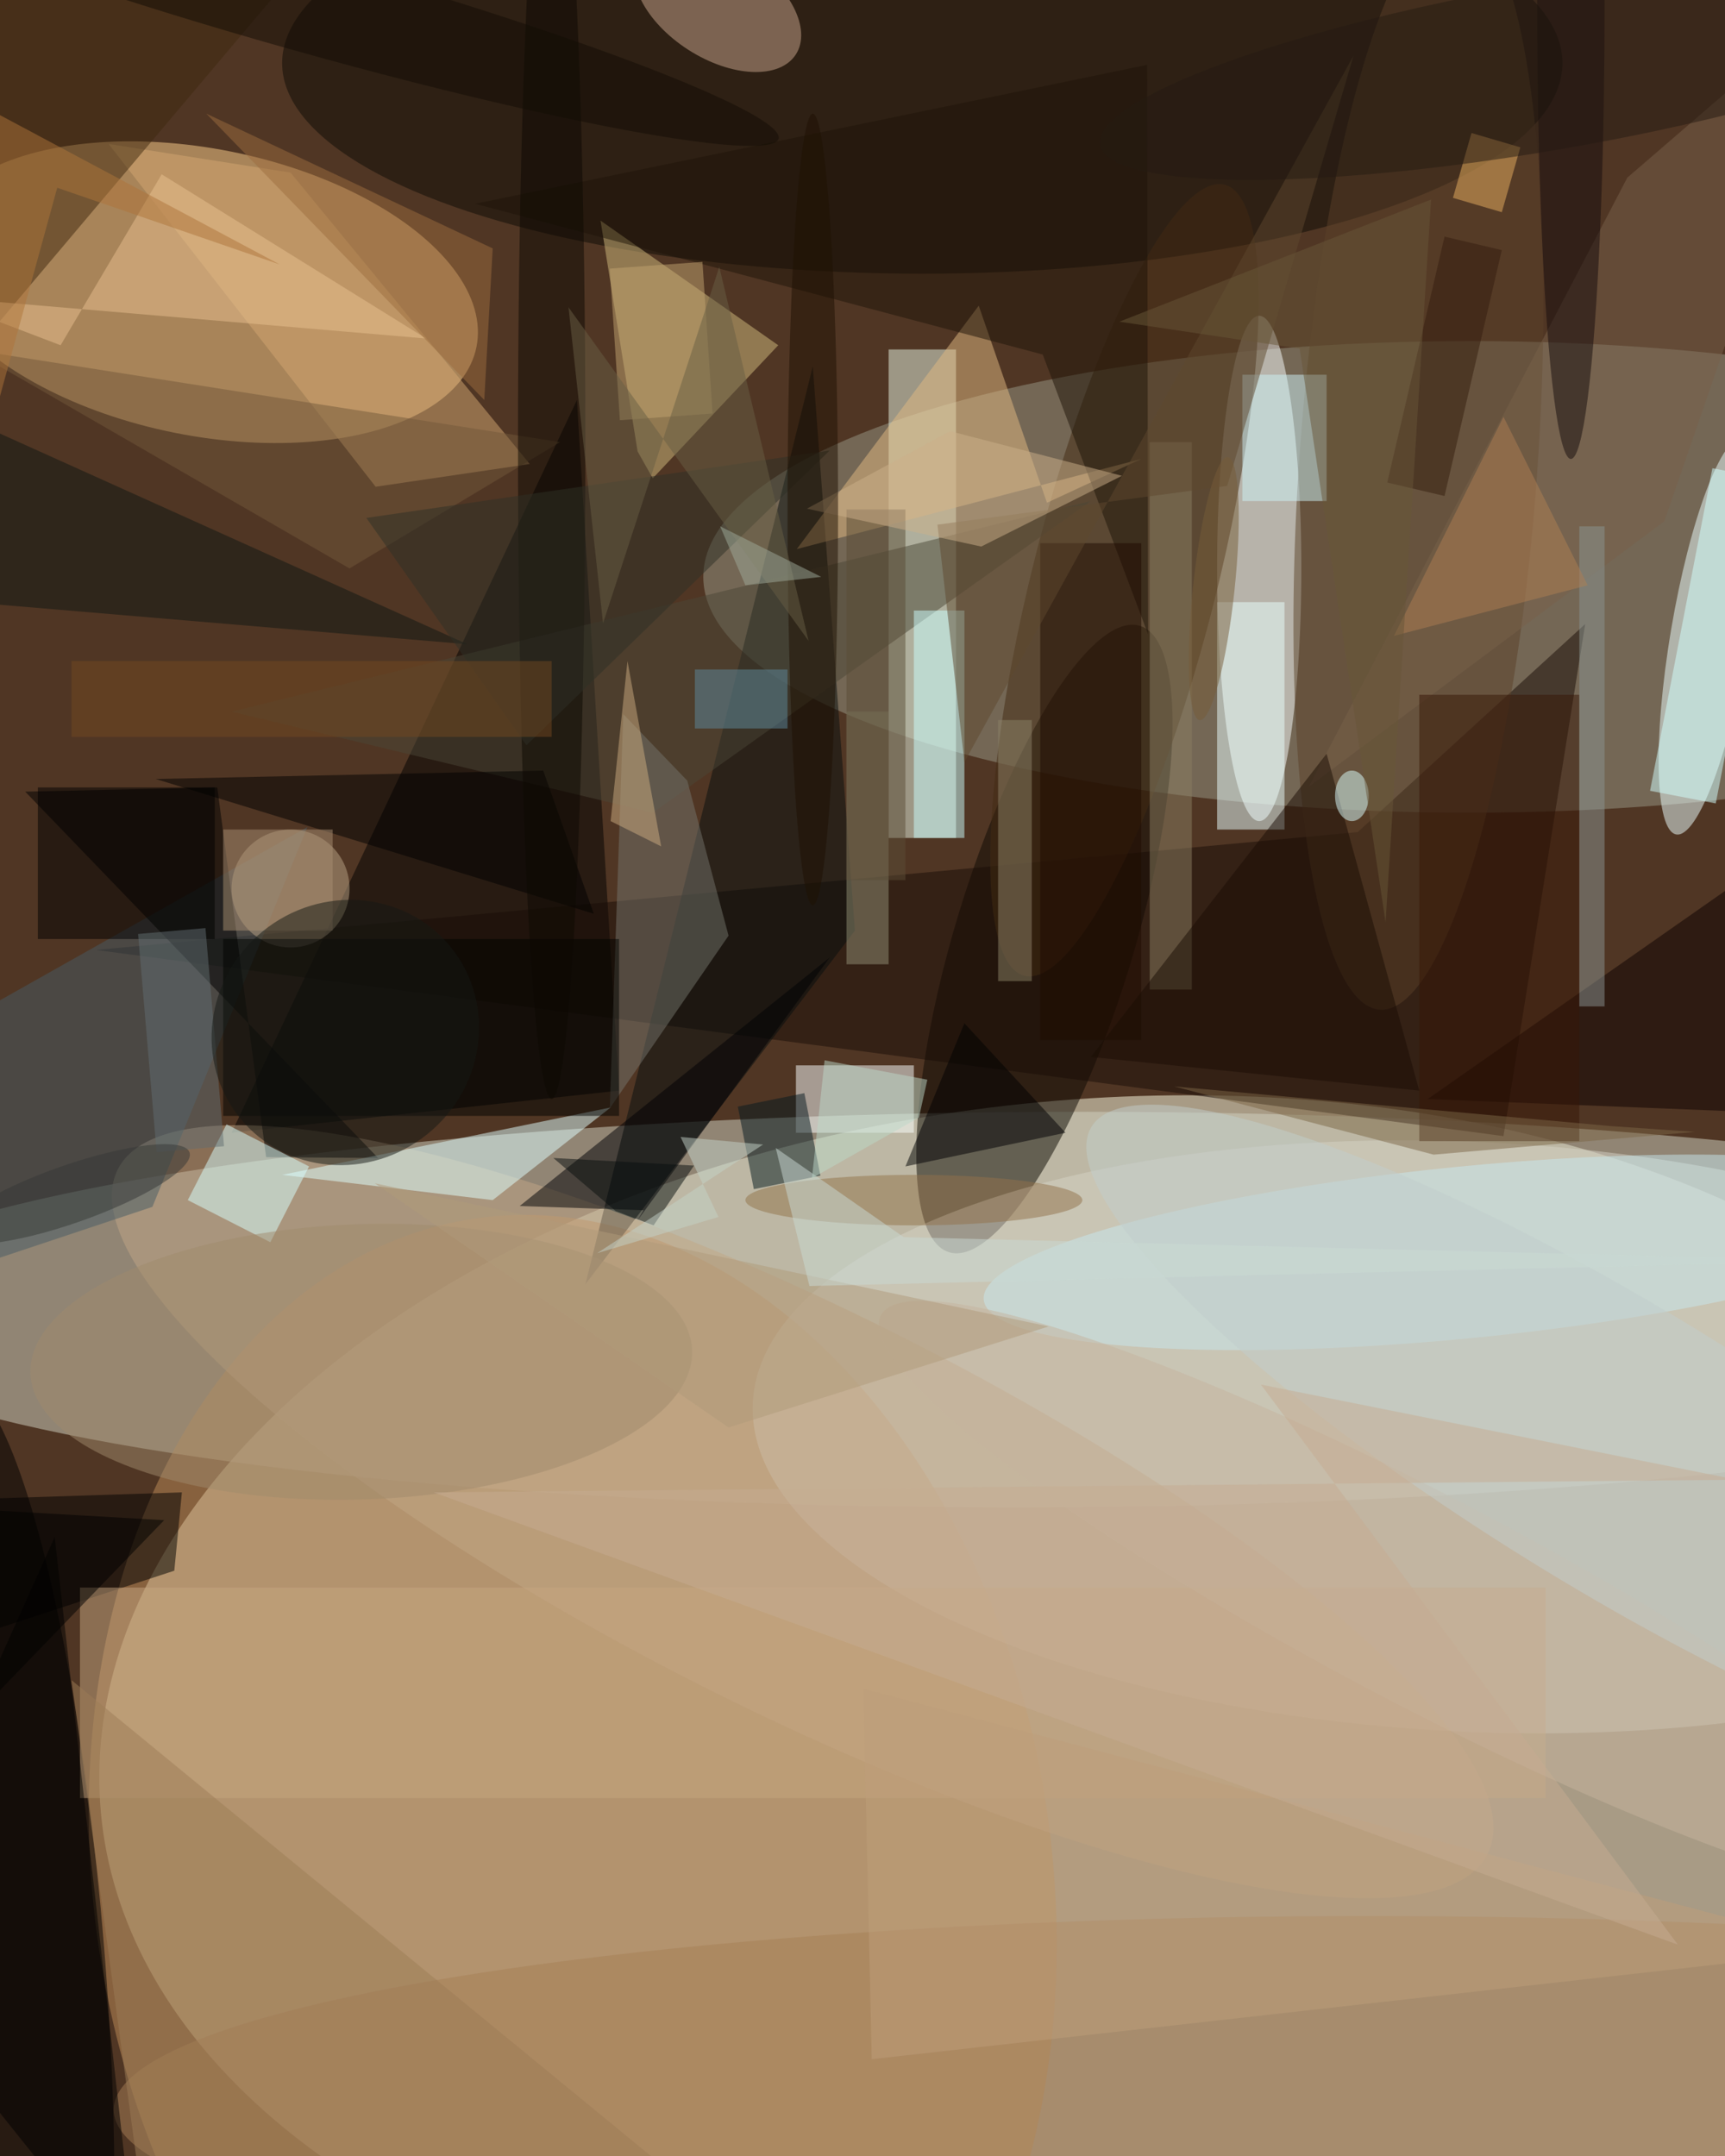 <svg xmlns="http://www.w3.org/2000/svg" viewBox="0 0 1120 1400"><defs/><filter id="a"><feGaussianBlur stdDeviation="12"/></filter><rect width="100%" height="100%" fill="#503624"/><g filter="url(#a)"><g fill-opacity=".5" transform="translate(2.7 2.7) scale(5.469)"><circle r="1" fill="#ffffe7" transform="rotate(84.7 -46.9 173.1) scale(73.758 118.812)"/><circle r="1" fill="#d3d5c4" transform="matrix(147.072 -.659 .105 23.476 124 155)"/><ellipse cx="174" cy="68" fill="#989986" rx="91" ry="28"/><circle r="1" fill="#ffd38f" transform="matrix(3.338 -16.695 32.474 6.492 23.6 34.2)"/><ellipse cx="149" cy="67" fill="#faffff" rx="5" ry="30"/><circle r="1" fill="#be8d58" transform="rotate(81.4 -95.6 150.5) scale(79.189 56.865)"/><circle r="1" fill="#0d0802" transform="matrix(-11.32 37.191 -10.156 -3.091 123.5 111)"/><circle r="1" fill="#d6d3c6" transform="rotate(-177.3 89.1 83) scale(85.407 35.013)"/><ellipse cx="109" cy="7" fill="#0c0b04" rx="76" ry="25"/><path d="M68 47l5 82-46 5z"/><circle r="1" fill="#edffff" transform="rotate(-170.4 104.4 29) scale(4.66 23.913)"/><path fill="#eaf8e7" d="M105 41h8v58h-8z"/><path fill="#180d06" d="M160.7 98.3l27-24.7-9.7 60.8-167.1-22.1z"/><path fill="#060f0f" d="M101 110l-32 42L96 43z"/><circle r="1" transform="rotate(-4.7 2820 116) scale(11.908 68.052)"/><path fill="#d2bc7e" d="M70.8 25.7l21.1 14.8L77 56.3l-1.8-3.2z"/><circle r="1" fill="#422b12" transform="matrix(-10.612 -2.685 11.882 -46.959 133 68.4)"/><circle r="1" fill="#c3a786" transform="matrix(-81.314 -40.639 10.665 -21.339 94.8 179)"/><path fill="#fcffff" d="M94 126h14v8H94z"/><path fill="#465b64" d="M17.6 142.8L36 97.7-14.2 126l-1.8 28z"/><path fill="#e3ba82" d="M123.8 59.2l-8.1-23.4-21.6 28.9L135 54z"/><ellipse cx="162" cy="250" fill="#a77e56" rx="149" ry="23"/><path d="M25.3 93l5.8 43.9 13.3.1L2.5 93.5z"/><path fill="#eaffff" d="M144 71h8v27h-8z"/><circle r="1" fill="#c9e8ee" transform="matrix(57.209 -5.629 .999 10.152 173.5 148.2)"/><path fill="#e0ffff" d="M58 142l14-11-39 8z"/><circle r="1" fill="#cba98e" transform="matrix(-9.293 -5.965 3.478 -5.419 84.7 0)"/><circle r="1" fill="#5b4128" transform="matrix(14.11 .998 -4.59 64.888 167.9 54.5)"/><path fill="#d5a872" d="M62.4 54.6l-18.3 2.7-31.7-40.7L34 20z"/><path fill="#4b4637" d="M129 59L77 96 27 84z"/><path d="M-11.6 196.4L20.2 186l.9-9.3-37.1 1.2z"/><path fill="#cdffff" d="M108 72h6v27h-6z"/><path fill="#75756c" d="M73.5 84.3l-1.6 46.8L86 110.6l-4.9-18.4z"/><path fill="#d3ffff" d="M203.2 94.9l-7.8-1.5 7.4-38.3 7.8 1.5z"/><path fill="#000004" d="M75.2 144.4L98 113.2l-36.8 29.5 14.7.5z"/><path fill="#0d0000" d="M219 132l-50-2 50-35z"/><path fill="#000002" d="M126 134l-12-13-7 17z"/><circle cx="34" cy="105" r="7" fill="#baa586"/><path d="M18 92l52 16-6-17z"/><path fill="#c7a680" d="M9 188h174v25H9z"/><path fill="#8a7f63" d="M136 52h5v65h-5z"/><path fill="#d9ffff" d="M31.6 147l-9.8-5 4.6-9 9.8 5z"/><path fill="#3e290e" d="M38-8l-53 5-1 59z"/><path fill="#000200" d="M26 111h47v21H26z"/><circle r="1" fill="#a08b6c" transform="matrix(-.566 -16.334 39.279 -1.361 42.4 161.2)"/><path d="M-16 231l32 40-10-89z"/><path fill="#79614a" d="M219-2.1l-26.3 22.7-37.8 72.3 42.2-31.5z"/><path fill="#0e1612" d="M-16 70V44l71 32z"/><path fill="#cff2f9" d="M147 44h10v15h-10z"/><path fill="#04181e" d="M96.9 139.1l-7.9 1.6-1.9-9.8 7.9-1.6z"/><path fill="#1e1408" d="M55.9 23.7l67.4 17.9 12.5 33.2-.1-67.6z"/><path fill="#e8c190" d="M6.7 40.5l12-20.3 31.4 19.5-58.6-5z"/><path fill="#939077" d="M100 84h5v30h-5z"/><path fill="#9d7d56" d="M92 268L8 199l8 59z"/><path fill="#73583a" d="M66 52L41 67-4 41z"/><ellipse cx="186" fill="#150b0c" rx="4" ry="54"/><path fill="#371707" d="M168 82h19v53h-19z"/><path d="M4 93h21v18H4z"/><ellipse cx="65" cy="52" fill="#0c0902" rx="4" ry="78"/><path fill="#1f0a00" d="M123 64h12v59h-12z"/><path fill="#8d8368" d="M118 85h4v31h-4z"/><path fill="#5a4c37" d="M100 60h7v44h-7z"/><path fill="#5e492f" d="M114 90l-3.2-28.2 34.4-4.6 15-51.1z"/><ellipse cx="108" cy="142" fill="#92724a" rx="20" ry="3"/><circle r="1" fill="#c7b49f" transform="matrix(5.754 -10.96 64.614 33.923 168.7 189.6)"/><path fill="#ccb08a" d="M116 64.4l-20.7-4.5 17-9.2 20.4 5.3z"/><path fill="#8b9592" d="M187 62h3v57h-3z"/><path fill="#5f8a9e" d="M82 79h11v7H82z"/><path fill="#1a0c05" d="M168 129l-39-4 28-36z"/><path fill="#c2a571" d="M84.1 48.6l-11 .8-1.2-18 11-.8z"/><circle r="1" fill="#c3cfcd" transform="rotate(121.4 47.7 139.5) scale(16.888 73.261)"/><path fill="#eab060" d="M177.8 24.7L172 23l2.2-7.7L180 17z"/><path fill="#ae7f52" d="M188 69l-23 6 13-26z"/><circle r="1" fill="#765d38" transform="matrix(1.669 -15.614 2.457 .263 143.6 69.4)"/><path fill="#636f72" d="M15.9 110.4l8-.7 2.2 25.9-8 .7z"/><path fill="#be9e7a" d="M103 244l-1-44 117 31z"/><ellipse cx="160" cy="94" fill="#dcffff" rx="2" ry="3"/><path fill="#2f3026" d="M62 88L43 61l55-8z"/><path fill="#cdac81" d="M72 97l2-19 4 22z"/><path fill="#c6ad92" d="M198.7 230.4l-49.5-66.5 56.5 11.3L51 176.7z"/><ellipse cx="96" cy="60" fill="#1f1103" rx="3" ry="47"/><circle r="1" fill="#251b12" transform="rotate(-99.9 95 -73.6) scale(9.908 54.52)"/><path fill="#b19a7a" d="M124 157l-38 12-42-29z"/><path d="M-16 178l35 2-28 29z"/><path fill="#685e45" d="M71.1 73.5l13.8-42.3 10.6 44.4L67 36z"/><circle r="1" fill="#373837" transform="matrix(14.205 -4.974 1.138 3.251 7.8 141.3)"/><path fill="#7d6747" d="M190.6 133.2l-51.7-4.7 30.8 8.1 31-2.7z"/><path fill="#9d6d3e" d="M24 13l34 16-1 18z"/><path fill="#cbdad5" d="M91.6 135.8l4 16.4 123.4-3-112.2-2.8z"/><path fill="#351c0e" d="M171 58.4l-6.8-1.6 6.8-29.2 6.8 1.6z"/><path fill="#724920" d="M8 78h57v9H8z"/><path fill="#bcd8c9" d="M97.4 125.4l-1.5 14 12.7-7.2 1-4.5z"/><path fill="#695738" d="M169.4 23.2l-37 14.5 21.4 3.2L164 109z"/><path fill="#090f0f" d="M81.9 137.9l-16.7-.9 7.4 6.3 4.5 1.7z"/><path fill="#ae743b" d="M32.7 30.9L6.3 21.8-10.5 83-16 4.9z"/><path fill="#9eab9b" d="M88 69l-3-7 12 6z"/><path fill="#a88f72" d="M26 98h13v12H26z"/><path fill="#c4d3c9" d="M90.1 135.4l-19.7 12.9 14.4-4.3-4.5-9.5z"/><circle r="1" fill="#141915" transform="matrix(-12.507 10.156 -9.775 -12.038 40.5 122.1)"/><circle r="1" fill="#120d04" transform="matrix(-1.497 5.306 -56.644 -15.977 35.3 0)"/></g></g></svg>